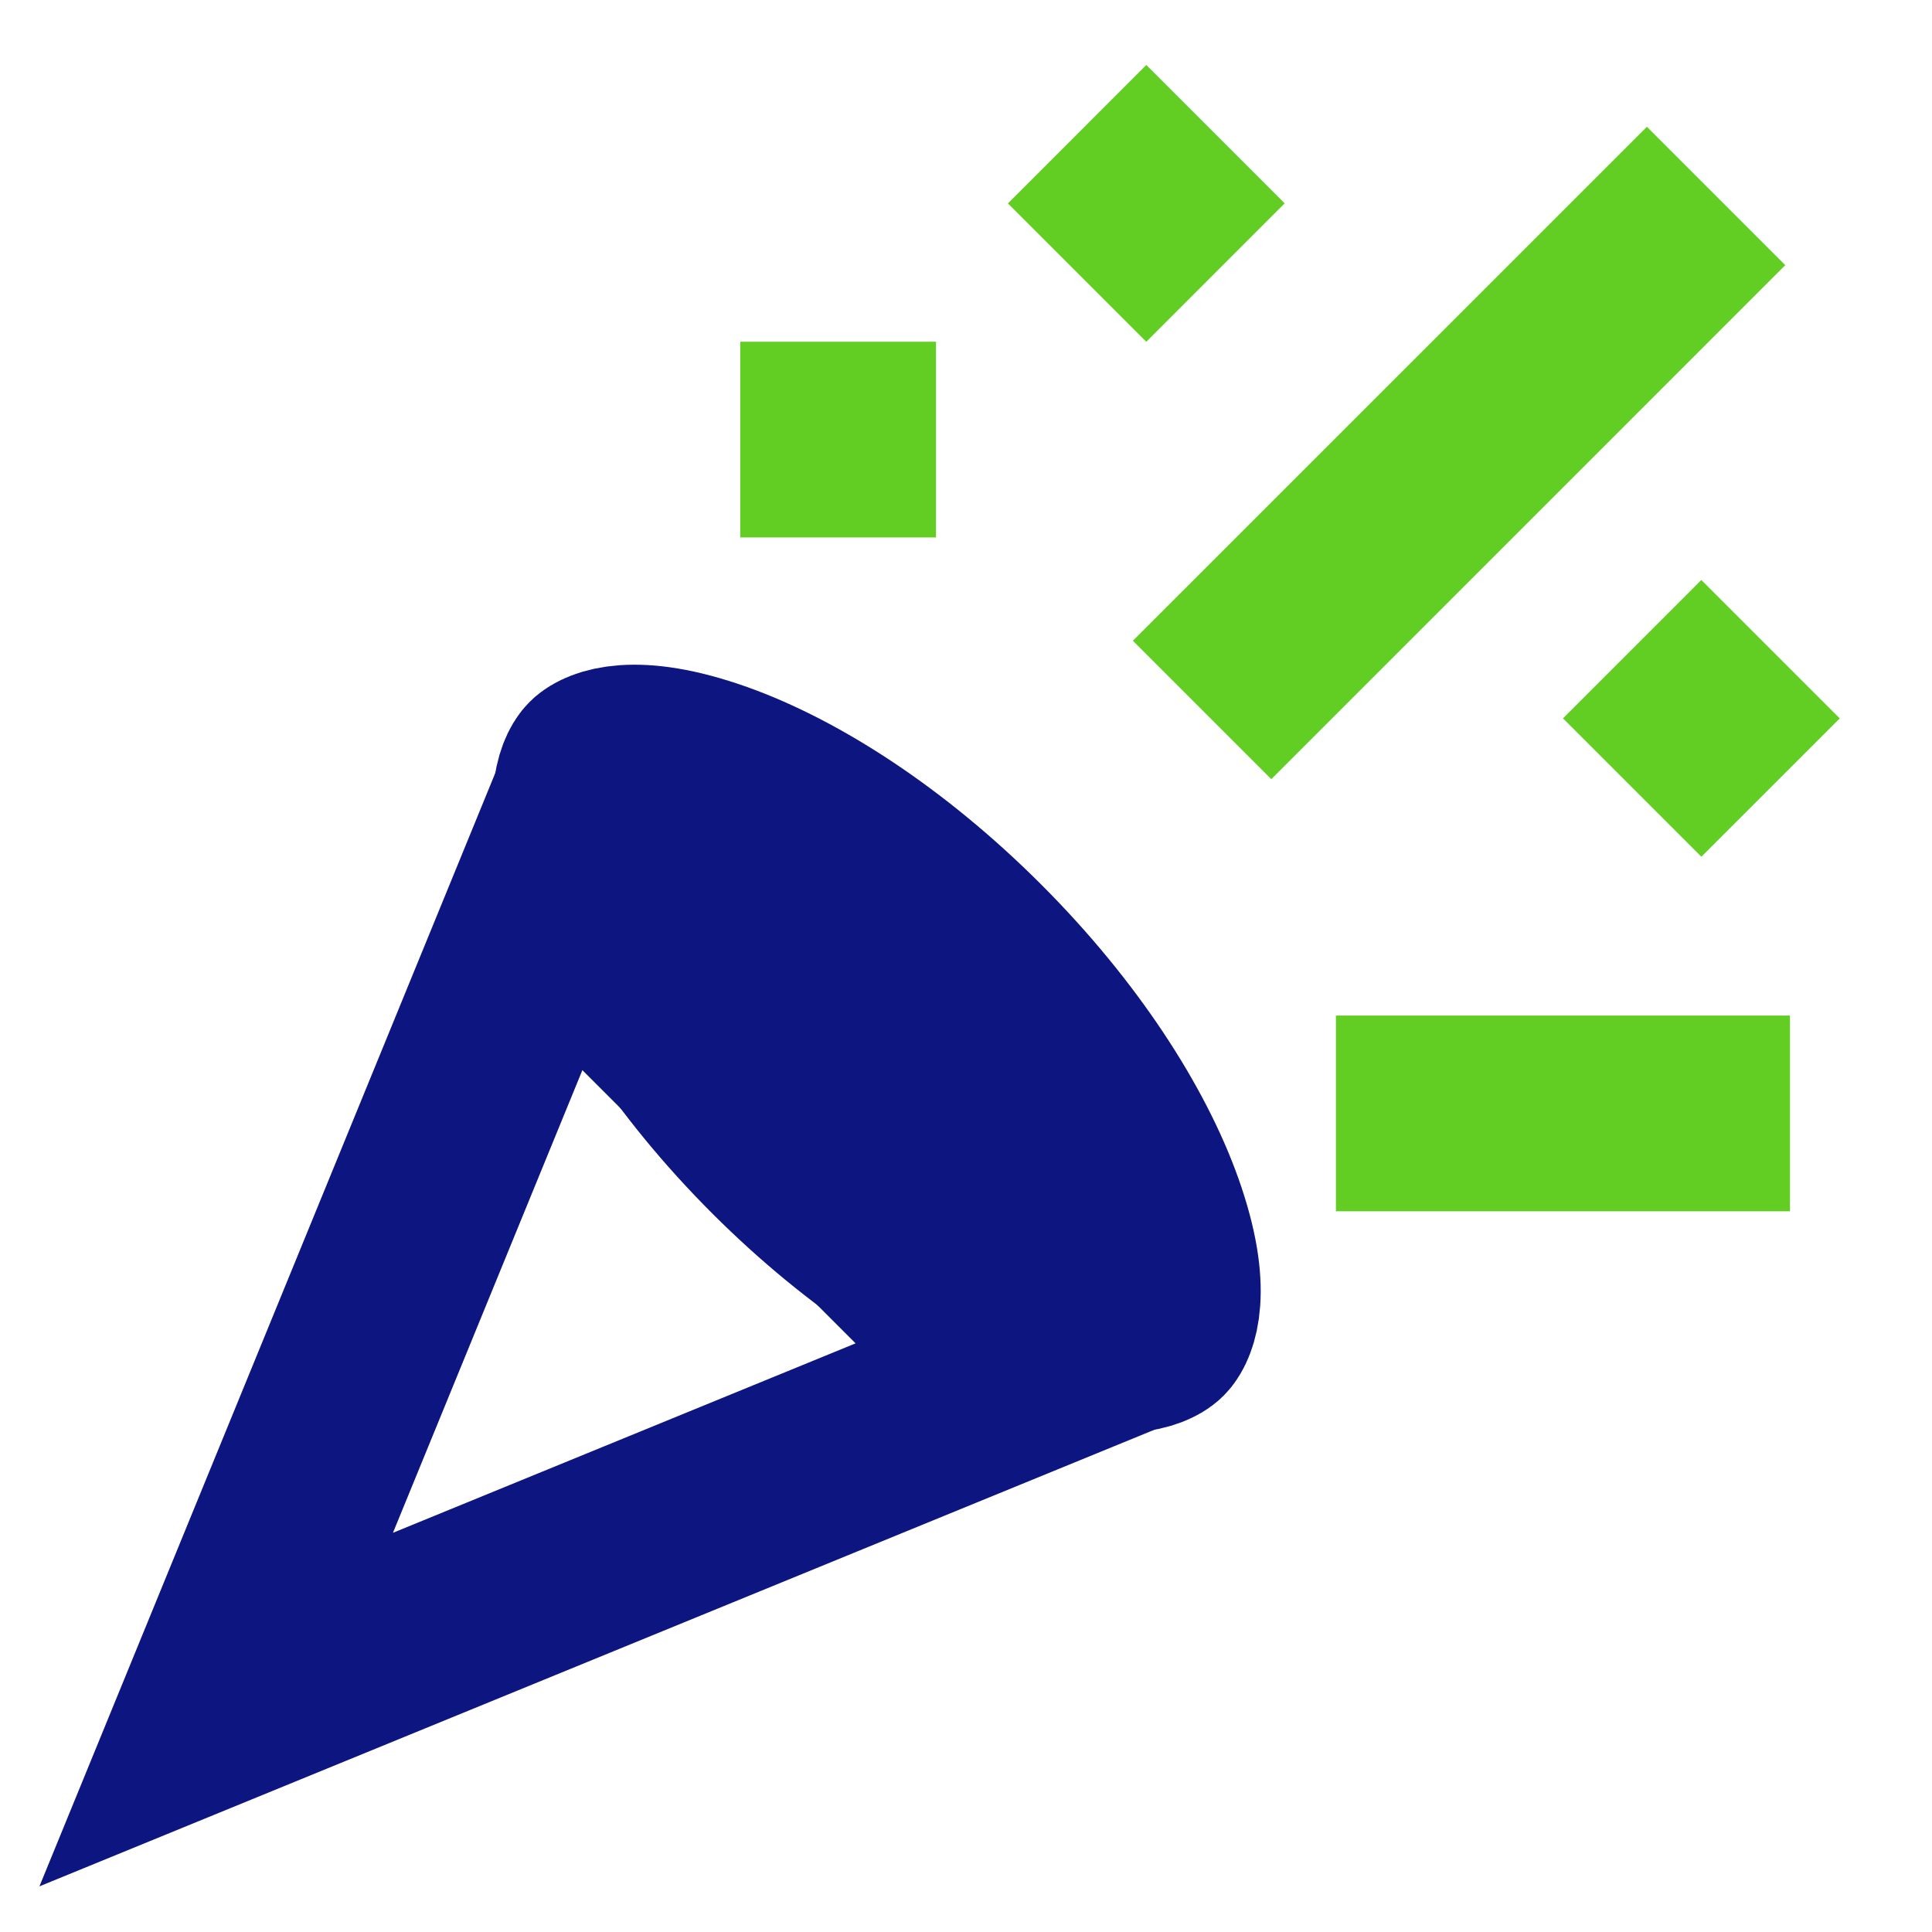 <?xml version="1.0" encoding="UTF-8"?>
<svg xmlns="http://www.w3.org/2000/svg" width="40" height="40" viewBox="0 0 40 40" fill="none">
  <g clip-path="url(#clip0_1_821)">
    <path d="M34.097 2.625L36.962 5.49L26.321 16.132L23.455 13.266L34.097 2.625Z" fill="#62CE23"></path>
    <path d="M15.327 7.075H19.379V11.127H15.327V7.075Z" fill="#62CE23"></path>
    <path d="M20.868 4.211L23.733 1.345L26.598 4.21L23.733 7.076L20.868 4.211Z" fill="#62CE23"></path>
    <path d="M35.224 12.008L38.09 14.874L35.225 17.738L32.36 14.873L35.224 12.008Z" fill="#62CE23"></path>
    <path d="M37.06 21.026L37.06 25.078L27.659 25.078L27.659 21.026L37.06 21.026Z" fill="#62CE23"></path>
    <path d="M21.254 28.524L4.476 35.395L11.346 18.616L21.254 28.524Z" stroke="#0D1580" stroke-width="4"></path>
    <path d="M23.918 27.483C23.841 27.559 23.23 27.938 21.492 27.318C19.913 26.754 17.98 25.527 16.158 23.706C14.336 21.884 13.109 19.951 12.546 18.371C11.926 16.633 12.304 16.022 12.38 15.946C12.457 15.87 13.067 15.491 14.806 16.111C16.385 16.675 18.318 17.902 20.14 19.724C21.961 21.545 23.188 23.478 23.752 25.058C24.372 26.796 23.994 27.407 23.918 27.483Z" fill="#0D1580" stroke="#0D1580" stroke-width="4"></path>
  </g>
  <defs>
    <clipPath id="clip0_1_821">
      <rect width="40" height="40" fill="white"></rect>
    </clipPath>
  </defs>
</svg>
